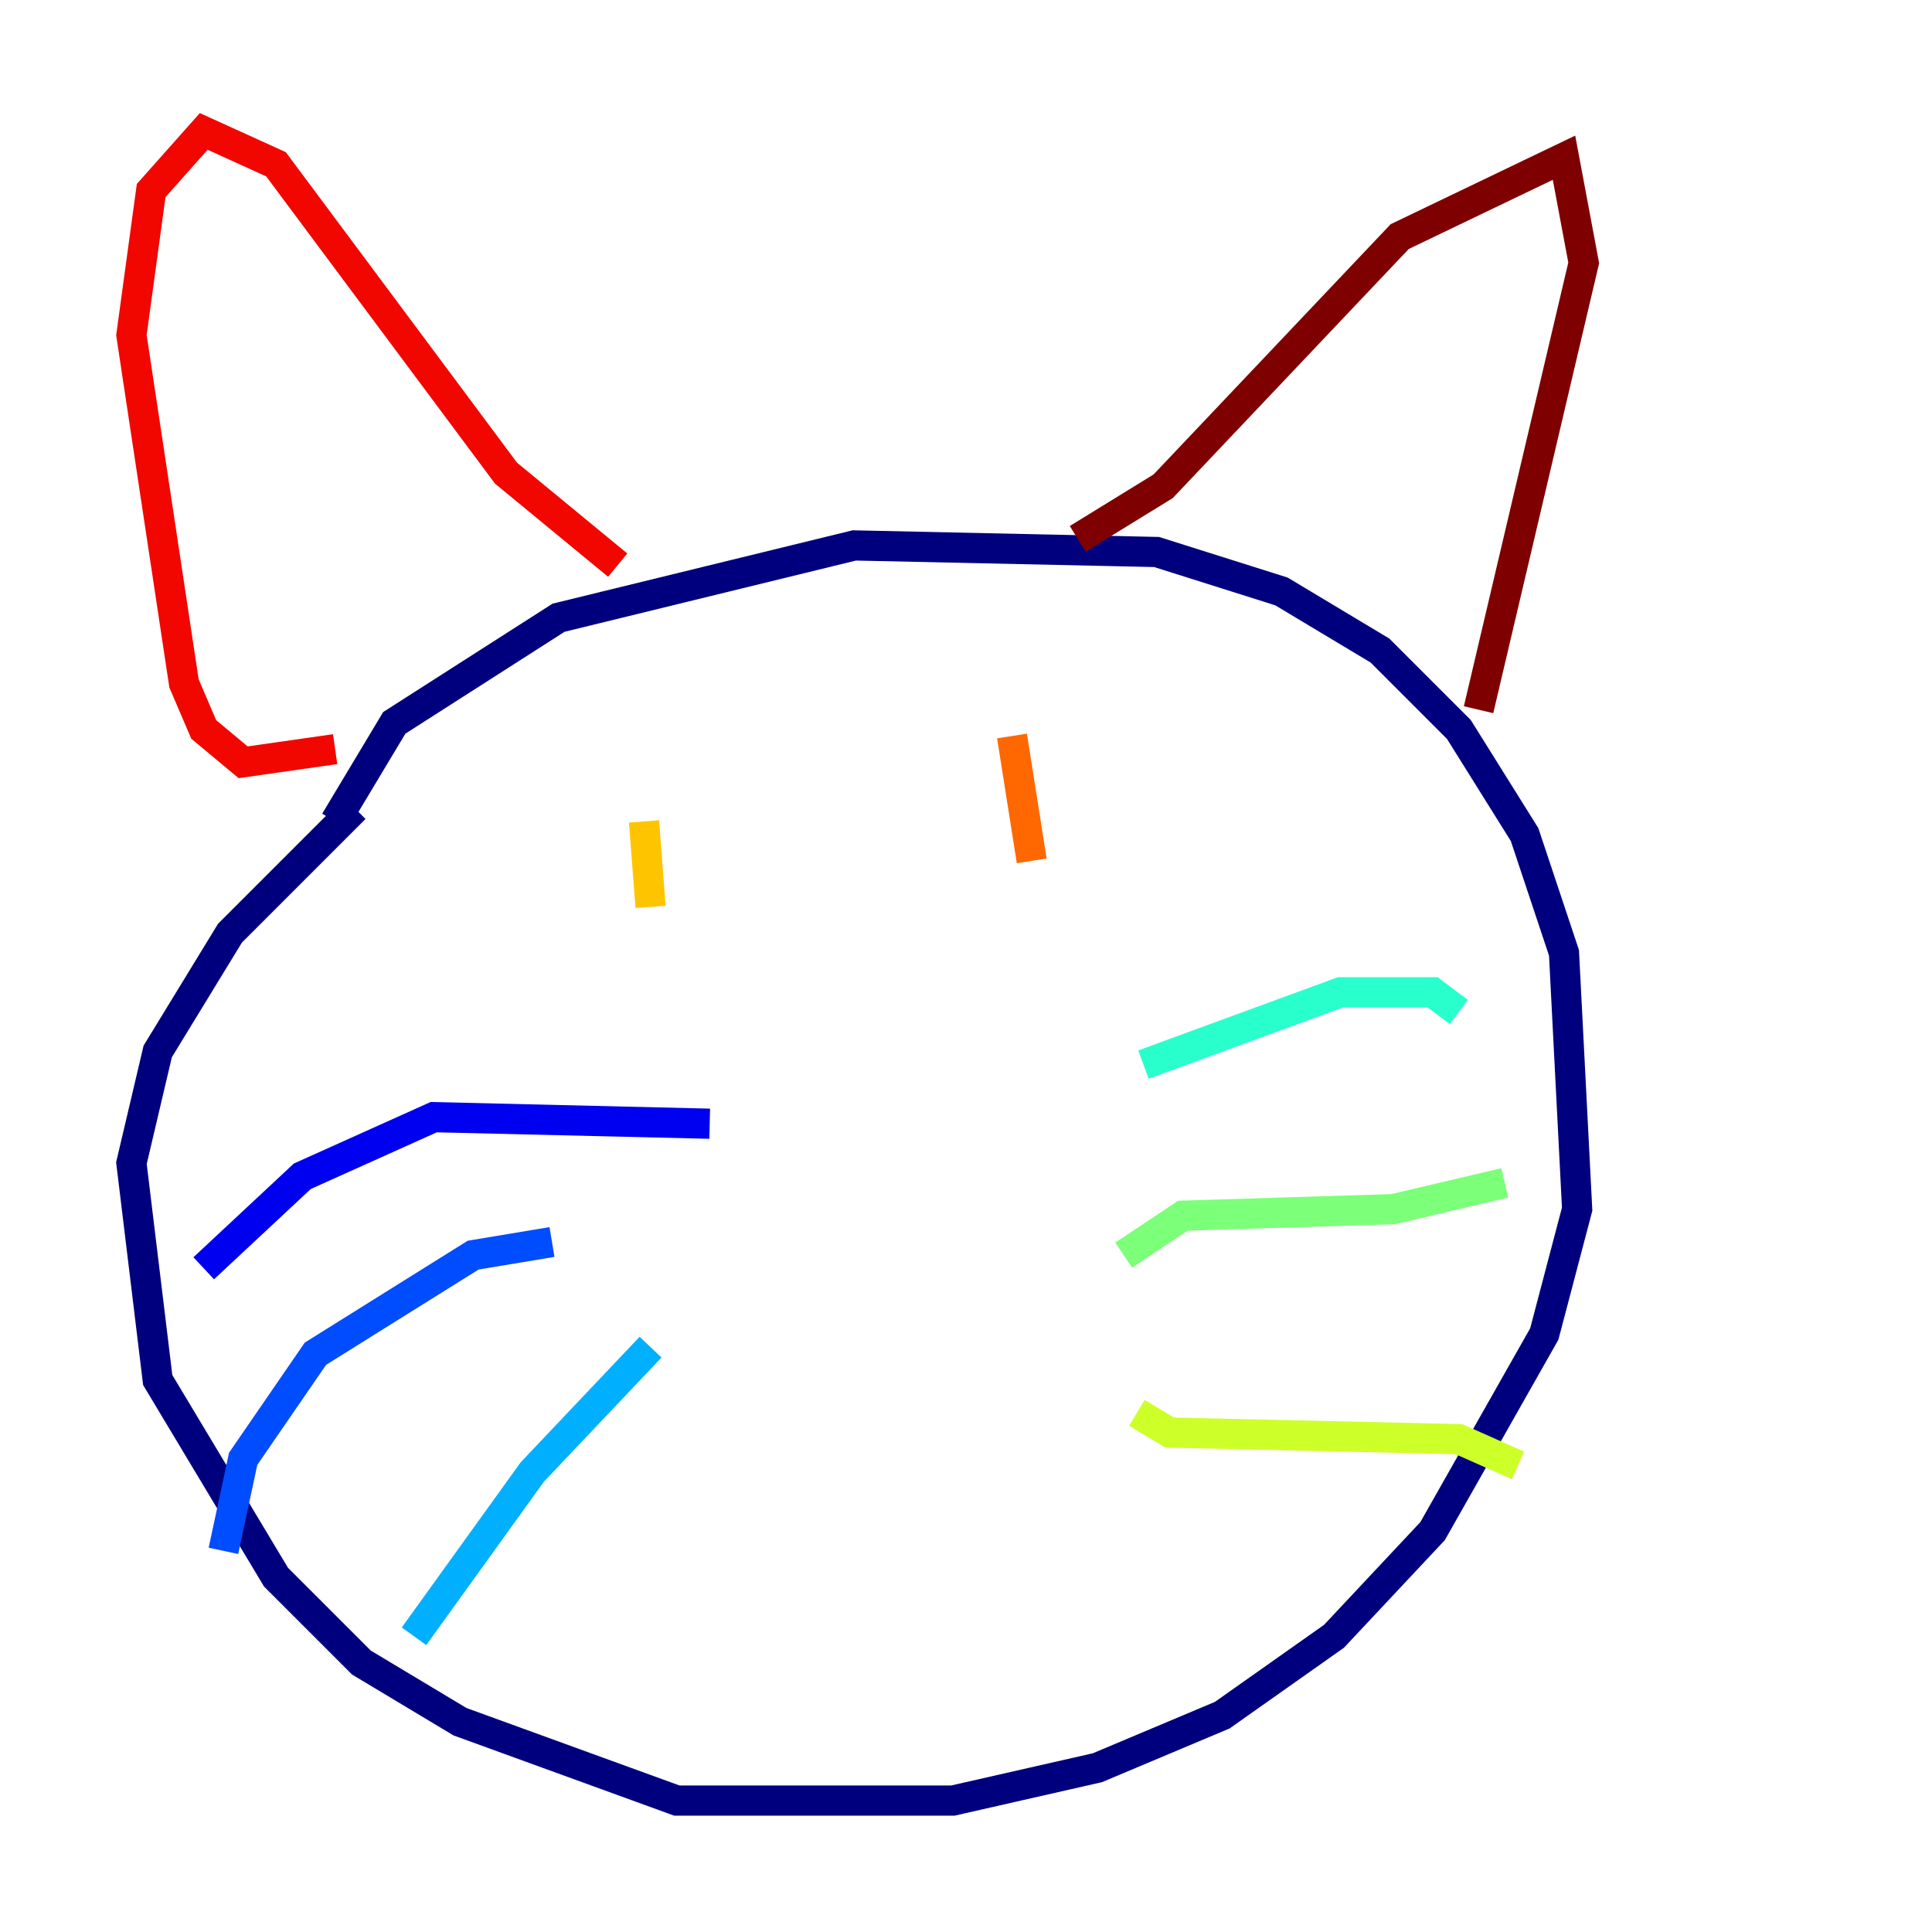 <?xml version="1.0" encoding="utf-8" ?>
<svg baseProfile="tiny" height="128" version="1.2" viewBox="0,0,128,128" width="128" xmlns="http://www.w3.org/2000/svg" xmlns:ev="http://www.w3.org/2001/xml-events" xmlns:xlink="http://www.w3.org/1999/xlink"><defs /><polyline fill="none" points="22.204,54.422 26.122,47.891 37.007,40.925 56.599,36.136 76.626,36.571 84.898,39.184 91.429,43.102 96.653,48.327 101.007,55.292 103.619,63.129 104.49,80.109 102.313,88.381 94.912,101.442 88.381,108.408 80.98,113.633 72.707,117.116 63.129,119.293 44.843,119.293 30.476,114.068 23.946,110.15 18.286,104.49 10.449,91.429 8.707,77.061 10.449,69.66 15.238,61.823 23.51,53.551" stroke="#00007f" stroke-width="2" /><polyline fill="none" points="47.02,74.449 28.735,74.014 20.027,77.932 13.497,84.027" stroke="#0000f1" stroke-width="2" /><polyline fill="none" points="36.571,82.286 31.347,83.156 20.898,89.687 16.109,96.653 14.803,102.748" stroke="#004cff" stroke-width="2" /><polyline fill="none" points="43.102,89.252 35.265,97.524 27.429,108.408" stroke="#00b0ff" stroke-width="2" /><polyline fill="none" points="75.755,70.531 88.816,65.742 94.912,65.742 96.653,67.048" stroke="#29ffcd" stroke-width="2" /><polyline fill="none" points="74.449,83.156 78.367,80.544 92.299,80.109 99.701,78.367" stroke="#7cff79" stroke-width="2" /><polyline fill="none" points="75.32,93.605 77.497,94.912 96.653,95.347 100.571,97.088" stroke="#cdff29" stroke-width="2" /><polyline fill="none" points="42.667,54.422 43.102,60.082" stroke="#ffc400" stroke-width="2" /><polyline fill="none" points="67.048,48.762 68.354,57.034" stroke="#ff6700" stroke-width="2" /><polyline fill="none" points="22.204,49.633 16.109,50.503 13.497,48.327 12.191,45.279 8.707,22.204 10.014,12.626 13.497,8.707 18.286,10.884 33.524,31.347 40.925,37.442" stroke="#f10700" stroke-width="2" /><polyline fill="none" points="71.401,35.701 77.061,32.218 92.735,15.674 103.619,10.449 104.925,17.415 97.959,47.02" stroke="#7f0000" stroke-width="2" /></svg>